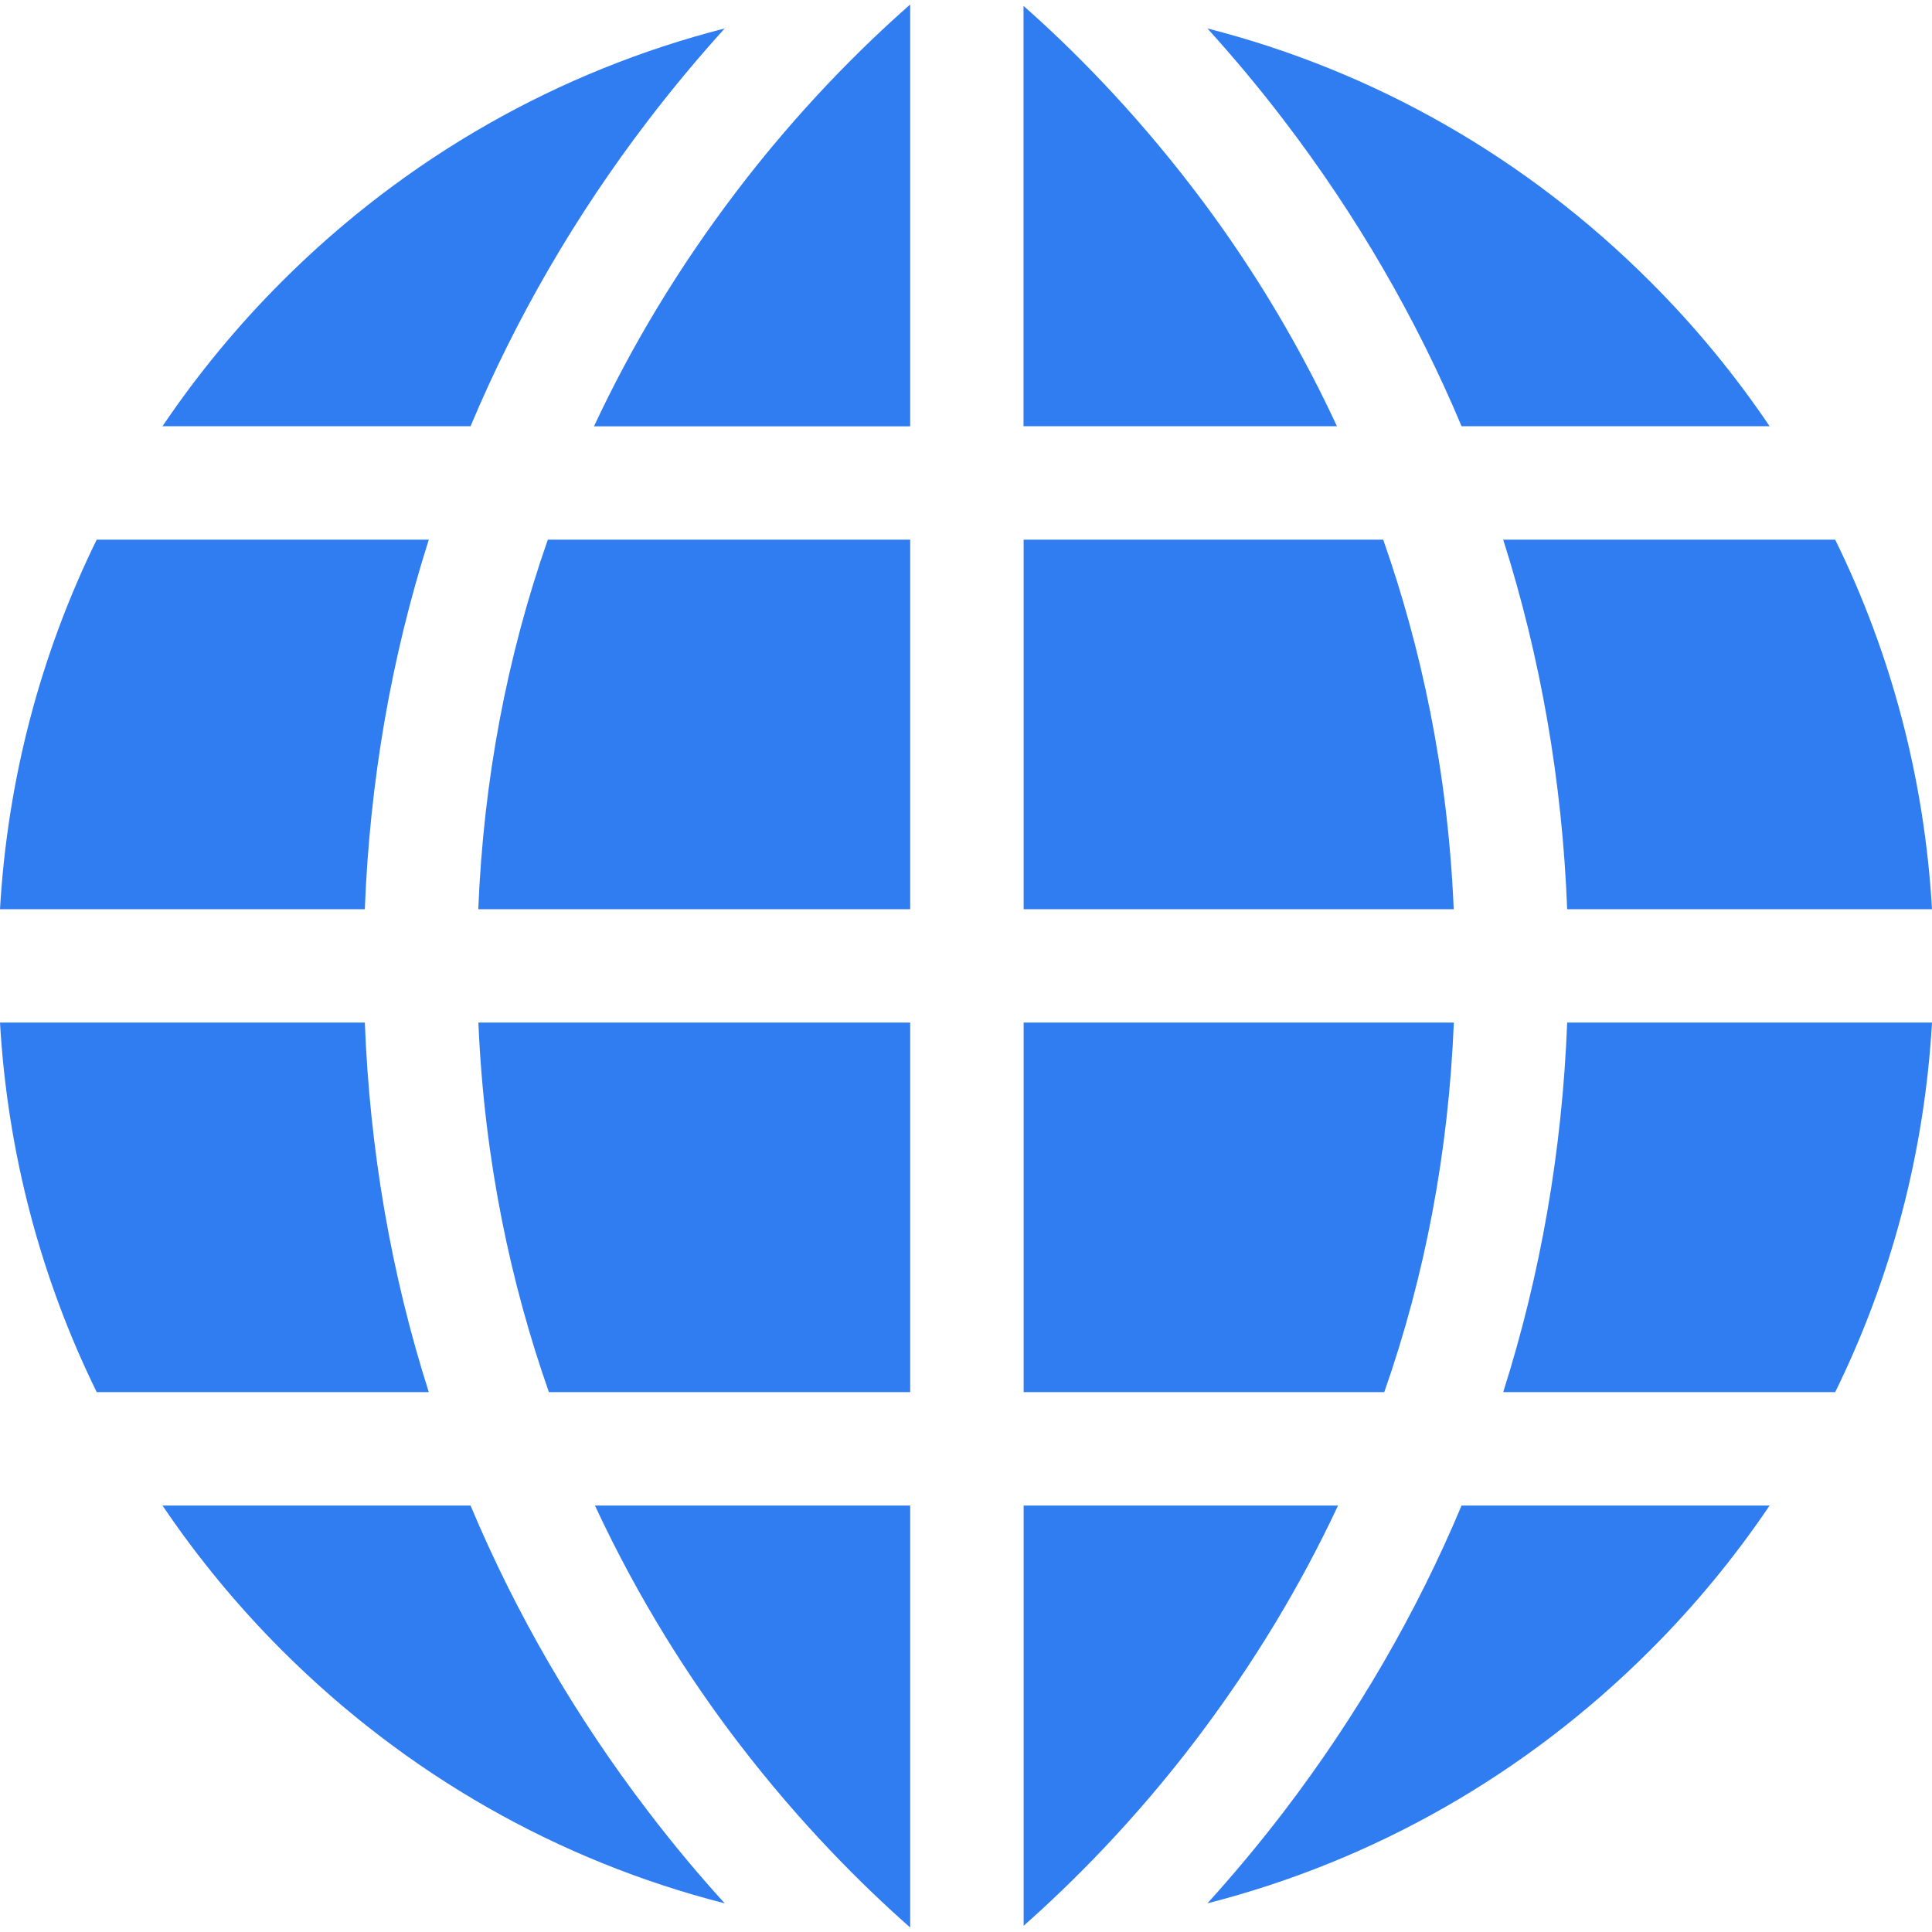 <svg width="18" height="18" viewBox="0 0 18 18" fill="none" xmlns="http://www.w3.org/2000/svg">
<g clip-path="url(#clip0)">
<path d="M5.104 5.028C4.722 6.119 4.505 7.268 4.456 8.471H8.48V5.028H5.104Z" fill="#307DF1"/>
<path d="M6.852 1.796C6.327 2.488 5.888 3.214 5.534 3.972H8.48V0.042C8.027 0.44 7.437 1.025 6.852 1.796Z" fill="#307DF1"/>
<path d="M0.901 5.028C0.378 6.094 0.07 7.26 0 8.471H3.399C3.445 7.283 3.644 6.13 3.995 5.028H0.901Z" fill="#307DF1"/>
<path d="M4.457 9.527C4.512 10.822 4.763 11.971 5.114 12.97H8.48V9.527H4.457Z" fill="#307DF1"/>
<path d="M5.543 14.027C5.957 14.917 6.434 15.655 6.878 16.235C7.458 16.994 8.036 17.567 8.48 17.958V14.027H5.543V14.027Z" fill="#307DF1"/>
<path d="M12.887 5.028H9.537V8.471H13.544C13.489 7.176 13.238 6.027 12.887 5.028Z" fill="#307DF1"/>
<path d="M3.399 9.527H0C0.07 10.738 0.378 11.904 0.901 12.97H3.995C3.644 11.869 3.445 10.715 3.399 9.527Z" fill="#307DF1"/>
<path d="M11.121 1.763C10.549 1.014 9.978 0.445 9.536 0.055V3.971H12.456C12.043 3.081 11.565 2.343 11.121 1.763Z" fill="#307DF1"/>
<path d="M2.625 2.624C2.208 3.041 1.837 3.493 1.514 3.971H4.384V3.971C4.807 2.963 5.362 2.006 6.039 1.121C6.279 0.807 6.519 0.522 6.752 0.265C5.204 0.661 3.784 1.465 2.625 2.624Z" fill="#307DF1"/>
<path d="M6.039 16.877C5.362 15.992 4.807 15.035 4.384 14.027H1.514C1.837 14.505 2.208 14.957 2.625 15.374C3.784 16.533 5.204 17.338 6.752 17.733C6.519 17.477 6.279 17.192 6.039 16.877Z" fill="#307DF1"/>
<path d="M13.617 14.027C13.194 15.035 12.638 15.992 11.962 16.877C11.722 17.191 11.481 17.477 11.249 17.733C12.797 17.337 14.216 16.533 15.375 15.374C15.793 14.957 16.164 14.505 16.487 14.027H13.617Z" fill="#307DF1"/>
<path d="M9.537 14.027V17.942C9.987 17.544 10.57 16.964 11.148 16.202C11.672 15.51 12.112 14.784 12.466 14.027H9.537Z" fill="#307DF1"/>
<path d="M15.375 2.624C14.216 1.465 12.797 0.66 11.249 0.265C11.481 0.521 11.722 0.806 11.962 1.121C12.638 2.006 13.194 2.963 13.617 3.971H16.487C16.164 3.493 15.793 3.041 15.375 2.624Z" fill="#307DF1"/>
<path d="M17.098 5.028H14.005C14.355 6.13 14.555 7.283 14.601 8.471H18C17.93 7.26 17.622 6.094 17.098 5.028Z" fill="#307DF1"/>
<path d="M9.537 9.527V12.97H12.897C13.279 11.88 13.496 10.73 13.545 9.527H9.537Z" fill="#307DF1"/>
<path d="M14.601 9.527C14.555 10.715 14.355 11.869 14.005 12.97H17.098C17.622 11.904 17.93 10.738 18 9.527H14.601Z" fill="#307DF1"/>
</g>
<defs>
<clipPath id="clip0">
<rect width="18" height="18" fill="white" transform="translate(0 -0)"/>
</clipPath>
</defs>
</svg>
